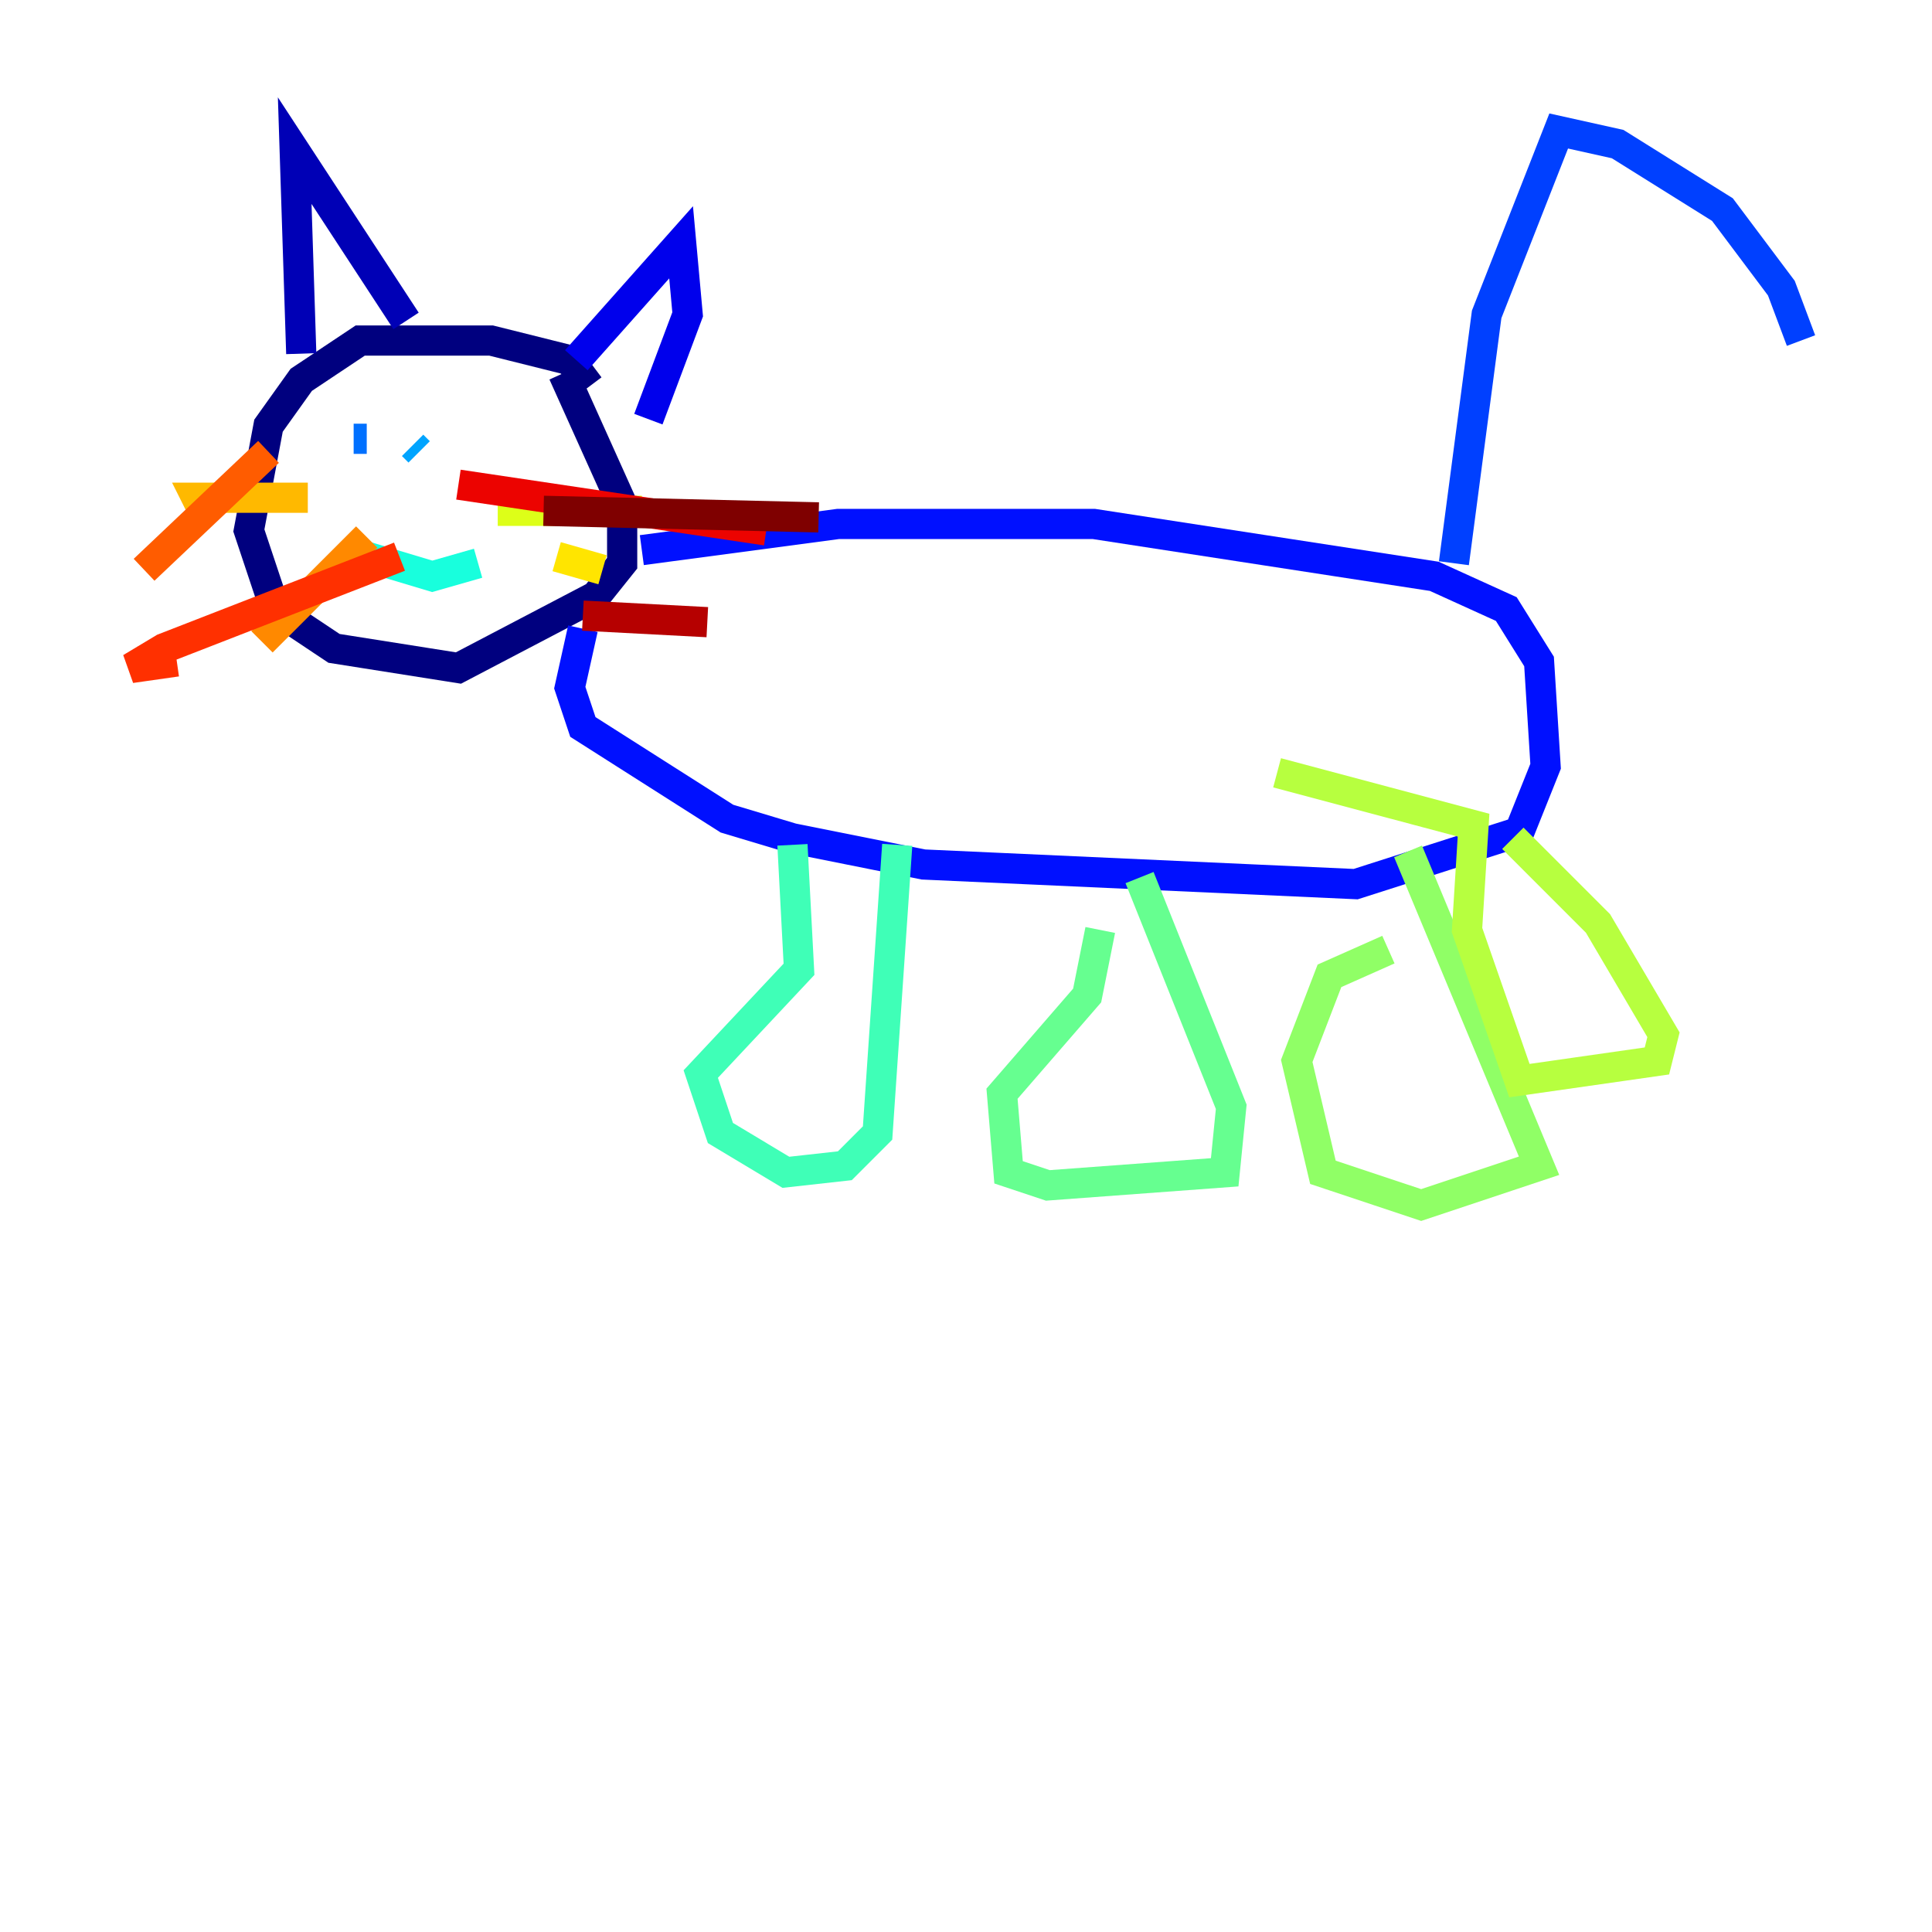 <?xml version="1.0" encoding="utf-8" ?>
<svg baseProfile="tiny" height="128" version="1.2" viewBox="0,0,128,128" width="128" xmlns="http://www.w3.org/2000/svg" xmlns:ev="http://www.w3.org/2001/xml-events" xmlns:xlink="http://www.w3.org/1999/xlink"><defs /><polyline fill="none" points="39.051,25.6 37.749,23.864 32.542,22.563 23.864,22.563 19.959,25.166 17.79,28.203 16.488,35.146 18.224,40.352 22.129,42.956 30.373,44.258 39.485,39.485 41.22,37.315 41.22,33.41 37.315,24.732" stroke="#00007f" stroke-width="2" /><polyline fill="none" points="19.959,23.43 19.525,9.98 26.902,21.261" stroke="#0000b6" stroke-width="2" /><polyline fill="none" points="38.183,23.864 45.125,16.054 45.559,20.827 42.956,27.77" stroke="#0000ec" stroke-width="2" /><polyline fill="none" points="42.522,36.447 55.539,34.712 72.461,34.712 95.024,38.183 99.797,40.352 101.966,43.824 102.4,50.766 100.664,55.105 89.817,58.576 61.18,57.275 52.502,55.539 48.163,54.237 38.617,48.163 37.749,45.559 38.617,41.654" stroke="#0010ff" stroke-width="2" /><polyline fill="none" points="96.325,37.315 98.495,20.827 103.268,8.678 107.173,9.546 114.115,13.885 118.02,19.091 119.322,22.563" stroke="#0040ff" stroke-width="2" /><polyline fill="none" points="23.43,29.071 24.298,29.071" stroke="#0070ff" stroke-width="2" /><polyline fill="none" points="27.336,29.505 27.77,29.939" stroke="#00a4ff" stroke-width="2" /><polyline fill="none" points="25.6,34.278 25.6,34.278" stroke="#00d4ff" stroke-width="2" /><polyline fill="none" points="24.298,36.881 28.637,38.183 31.675,37.315" stroke="#18ffdd" stroke-width="2" /><polyline fill="none" points="59.444,55.973 58.142,75.064 55.973,77.234 52.068,77.668 47.729,75.064 46.427,71.159 52.936,64.217 52.502,55.973" stroke="#3fffb7" stroke-width="2" /><polyline fill="none" points="75.498,58.142 81.573,73.329 81.139,77.668 69.424,78.536 66.82,77.668 66.386,72.461 72.027,65.953 72.895,61.614" stroke="#66ff90" stroke-width="2" /><polyline fill="none" points="93.288,56.407 101.966,77.234 94.156,79.837 87.647,77.668 85.912,70.291 88.081,64.651 91.986,62.915" stroke="#90ff66" stroke-width="2" /><polyline fill="none" points="100.231,55.539 105.871,61.18 110.21,68.556 109.776,70.291 100.664,71.593 97.193,61.614 97.627,54.671 84.61,51.2" stroke="#b7ff3f" stroke-width="2" /><polyline fill="none" points="32.976,33.844 42.522,33.844" stroke="#ddff18" stroke-width="2" /><polyline fill="none" points="36.881,36.881 39.919,37.749" stroke="#ffe500" stroke-width="2" /><polyline fill="none" points="20.393,32.976 13.017,32.976 13.451,33.844" stroke="#ffb900" stroke-width="2" /><polyline fill="none" points="24.298,35.58 17.356,42.522" stroke="#ff8900" stroke-width="2" /><polyline fill="none" points="17.79,29.939 9.546,37.749" stroke="#ff5c00" stroke-width="2" /><polyline fill="none" points="26.468,36.881 10.848,42.956 8.678,44.258 11.715,43.824" stroke="#ff3000" stroke-width="2" /><polyline fill="none" points="30.373,32.108 50.766,35.146" stroke="#ec0300" stroke-width="2" /><polyline fill="none" points="38.617,40.786 46.861,41.22" stroke="#b60000" stroke-width="2" /><polyline fill="none" points="36.014,33.844 54.237,34.278" stroke="#7f0000" stroke-width="2" /></svg>